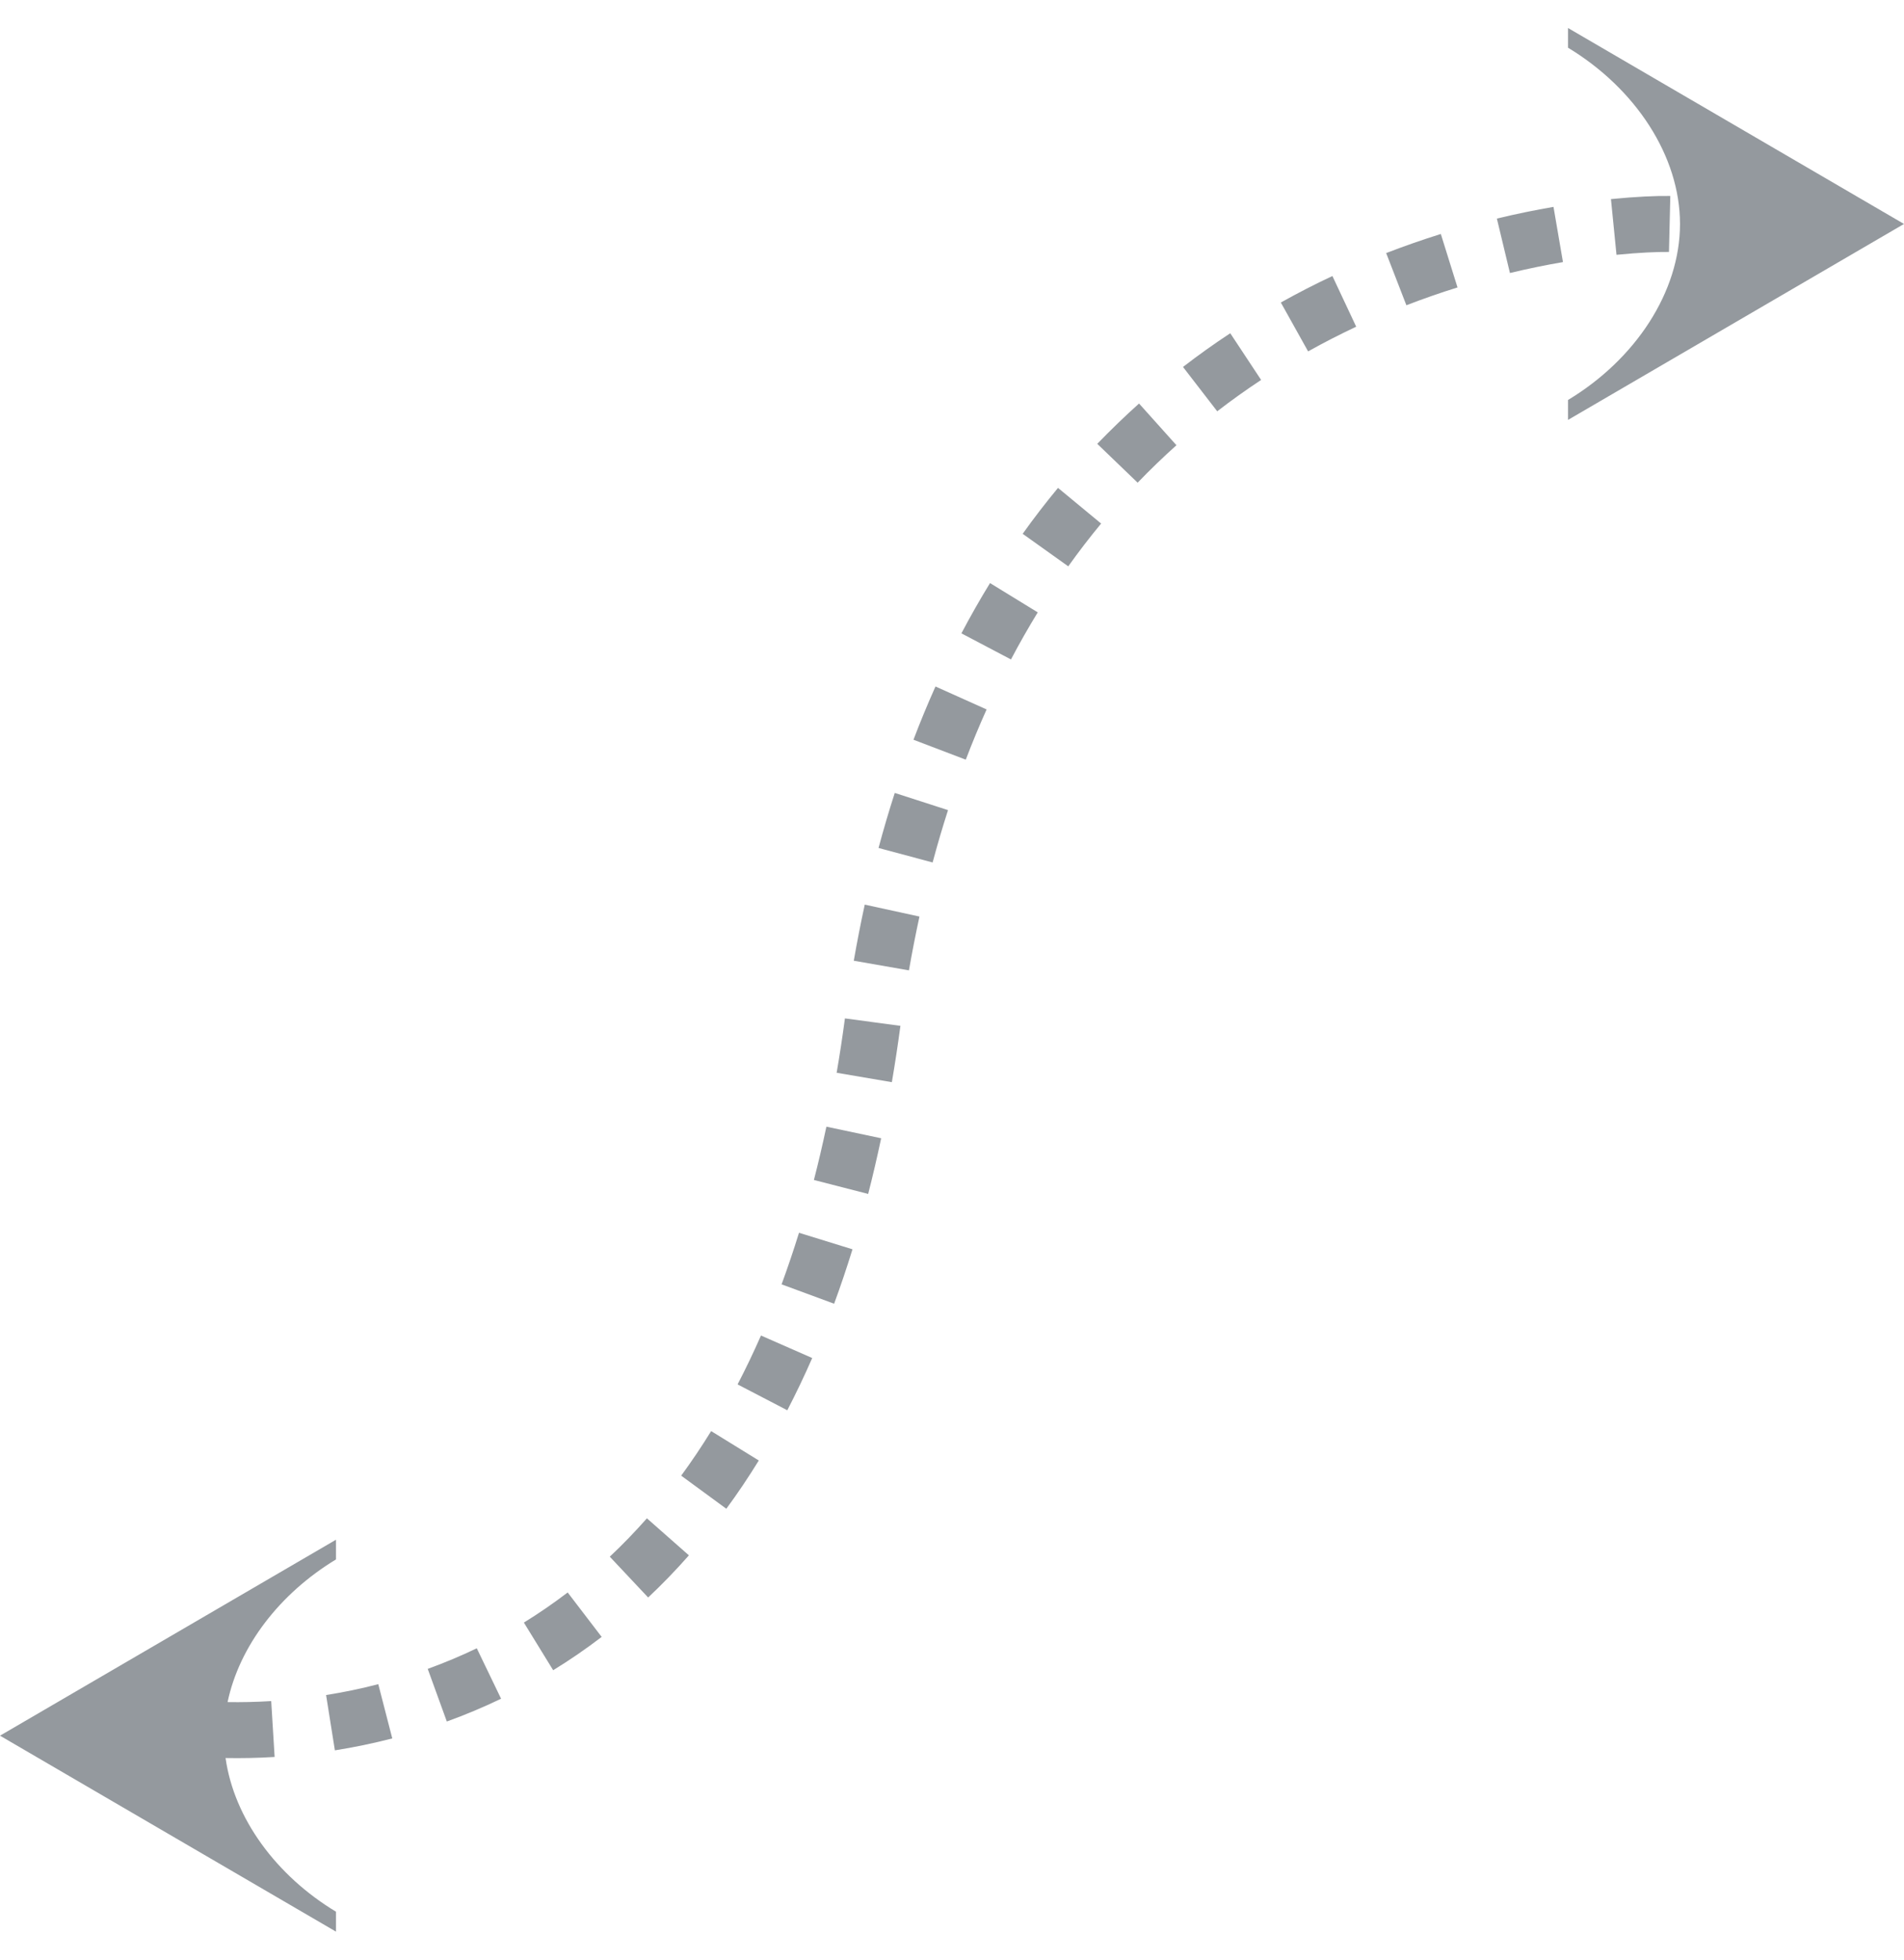 <?xml version="1.0" encoding="UTF-8" standalone="no"?>
<svg width="34px" height="35px" viewBox="0 0 34 35" version="1.1" xmlns="http://www.w3.org/2000/svg" xmlns:xlink="http://www.w3.org/1999/xlink">
    <!-- Generator: Sketch 39.1 (31720) - http://www.bohemiancoding.com/sketch -->
    <title>relationship6</title>
    <desc>Created with Sketch.</desc>
    <defs></defs>
    <g id="Page-4" stroke="none" stroke-width="1" fill="none" fill-rule="evenodd">
        <g id="popover" transform="translate(-741, -1078)" fill="#94999E">
            <g id="Property-relationship-style" transform="translate(509, 910)">
                <g id="Path-211-+-Triangle-3-+-Triangle-3-Copy">
                    <g transform="translate(210, 157)">
                        <path d="M26.064,41.4 C26.274,40.4 26.994,39.461 28,38.852 L28,38.5 L22,42 L28,45.5 L28,45.144 C26.927,44.497 26.179,43.472 26.028,42.399 C26.308,42.404 26.601,42.399 26.904,42.38 L26.843,41.382 C26.573,41.399 26.312,41.404 26.064,41.4 Z M50,18.144 L50,18.5 L56,15 L50,11.5 L50,11.852 C51.206,12.581 52,13.787 52,15 C52,16.213 51.206,17.417 50,18.144 Z M51.807,14.5 C51.573,14.497 51.219,14.511 50.767,14.556 L50.866,15.551 C51.279,15.51 51.596,15.498 51.795,15.5 C51.804,15.5 51.804,15.5 51.803,15.5 L51.827,14.501 C51.822,14.5 51.822,14.5 51.807,14.5 Z M48.73,14.904 L48.963,15.876 C49.284,15.799 49.6,15.734 49.91,15.681 L49.741,14.695 C49.41,14.752 49.072,14.821 48.73,14.904 Z M46.753,15.52 L47.114,16.452 C47.417,16.335 47.721,16.229 48.027,16.134 L47.729,15.179 C47.403,15.281 47.077,15.395 46.753,15.52 Z M44.872,16.403 L45.359,17.276 C45.641,17.118 45.927,16.972 46.218,16.835 L45.793,15.93 C45.481,16.076 45.174,16.234 44.872,16.403 Z M43.125,17.554 L43.736,18.346 C43.991,18.149 44.253,17.962 44.52,17.786 L43.969,16.952 C43.681,17.141 43.4,17.342 43.125,17.554 Z M41.594,18.927 L42.315,19.621 C42.539,19.388 42.77,19.165 43.008,18.952 L42.34,18.207 C42.084,18.437 41.836,18.677 41.594,18.927 Z M40.262,20.534 L41.076,21.115 C41.264,20.851 41.46,20.596 41.663,20.351 L40.893,19.714 C40.675,19.977 40.464,20.251 40.262,20.534 Z M39.168,22.312 L40.053,22.778 C40.205,22.489 40.365,22.209 40.531,21.937 L39.679,21.414 C39.501,21.704 39.331,22.003 39.168,22.312 Z M38.312,24.212 L39.246,24.568 C39.363,24.261 39.487,23.962 39.618,23.671 L38.705,23.261 C38.567,23.57 38.435,23.887 38.312,24.212 Z M37.688,26.145 L38.654,26.404 C38.739,26.085 38.831,25.774 38.929,25.469 L37.978,25.162 C37.874,25.483 37.778,25.81 37.688,26.145 Z M37.246,28.159 L38.231,28.331 C38.288,28.004 38.351,27.684 38.419,27.37 L37.442,27.157 C37.371,27.485 37.305,27.819 37.246,28.159 Z M36.94,30.16 L37.926,30.328 C37.982,30 38.033,29.665 38.079,29.322 L37.088,29.189 C37.044,29.519 36.995,29.843 36.94,30.16 Z M36.534,32.075 L37.503,32.324 C37.586,32.001 37.663,31.669 37.735,31.33 L36.757,31.123 C36.688,31.448 36.614,31.766 36.534,32.075 Z M35.957,33.939 L36.895,34.285 C37.011,33.97 37.12,33.646 37.223,33.313 L36.268,33.018 C36.17,33.334 36.066,33.641 35.957,33.939 Z M35.171,35.726 L36.059,36.188 C36.214,35.888 36.363,35.577 36.504,35.255 L35.589,34.853 C35.456,35.155 35.317,35.446 35.171,35.726 Z M34.164,37.356 L34.97,37.947 C35.172,37.673 35.365,37.385 35.55,37.085 L34.699,36.56 C34.528,36.838 34.349,37.103 34.164,37.356 Z M32.889,38.803 L33.574,39.532 C33.825,39.296 34.068,39.045 34.302,38.779 L33.552,38.118 C33.338,38.36 33.117,38.589 32.889,38.803 Z M31.355,39.98 L31.878,40.831 C32.174,40.649 32.463,40.451 32.744,40.236 L32.137,39.442 C31.883,39.636 31.622,39.815 31.355,39.98 Z M29.638,40.807 L29.979,41.747 C30.307,41.628 30.63,41.493 30.948,41.34 L30.514,40.439 C30.227,40.577 29.935,40.699 29.638,40.807 Z M27.823,41.274 L27.98,42.262 C28.321,42.208 28.664,42.137 29.005,42.049 L28.755,41.08 C28.445,41.161 28.133,41.225 27.823,41.274 Z" id="relationship6"></path>
                    </g>
                </g>
            </g>
        </g>
    </g>
</svg>